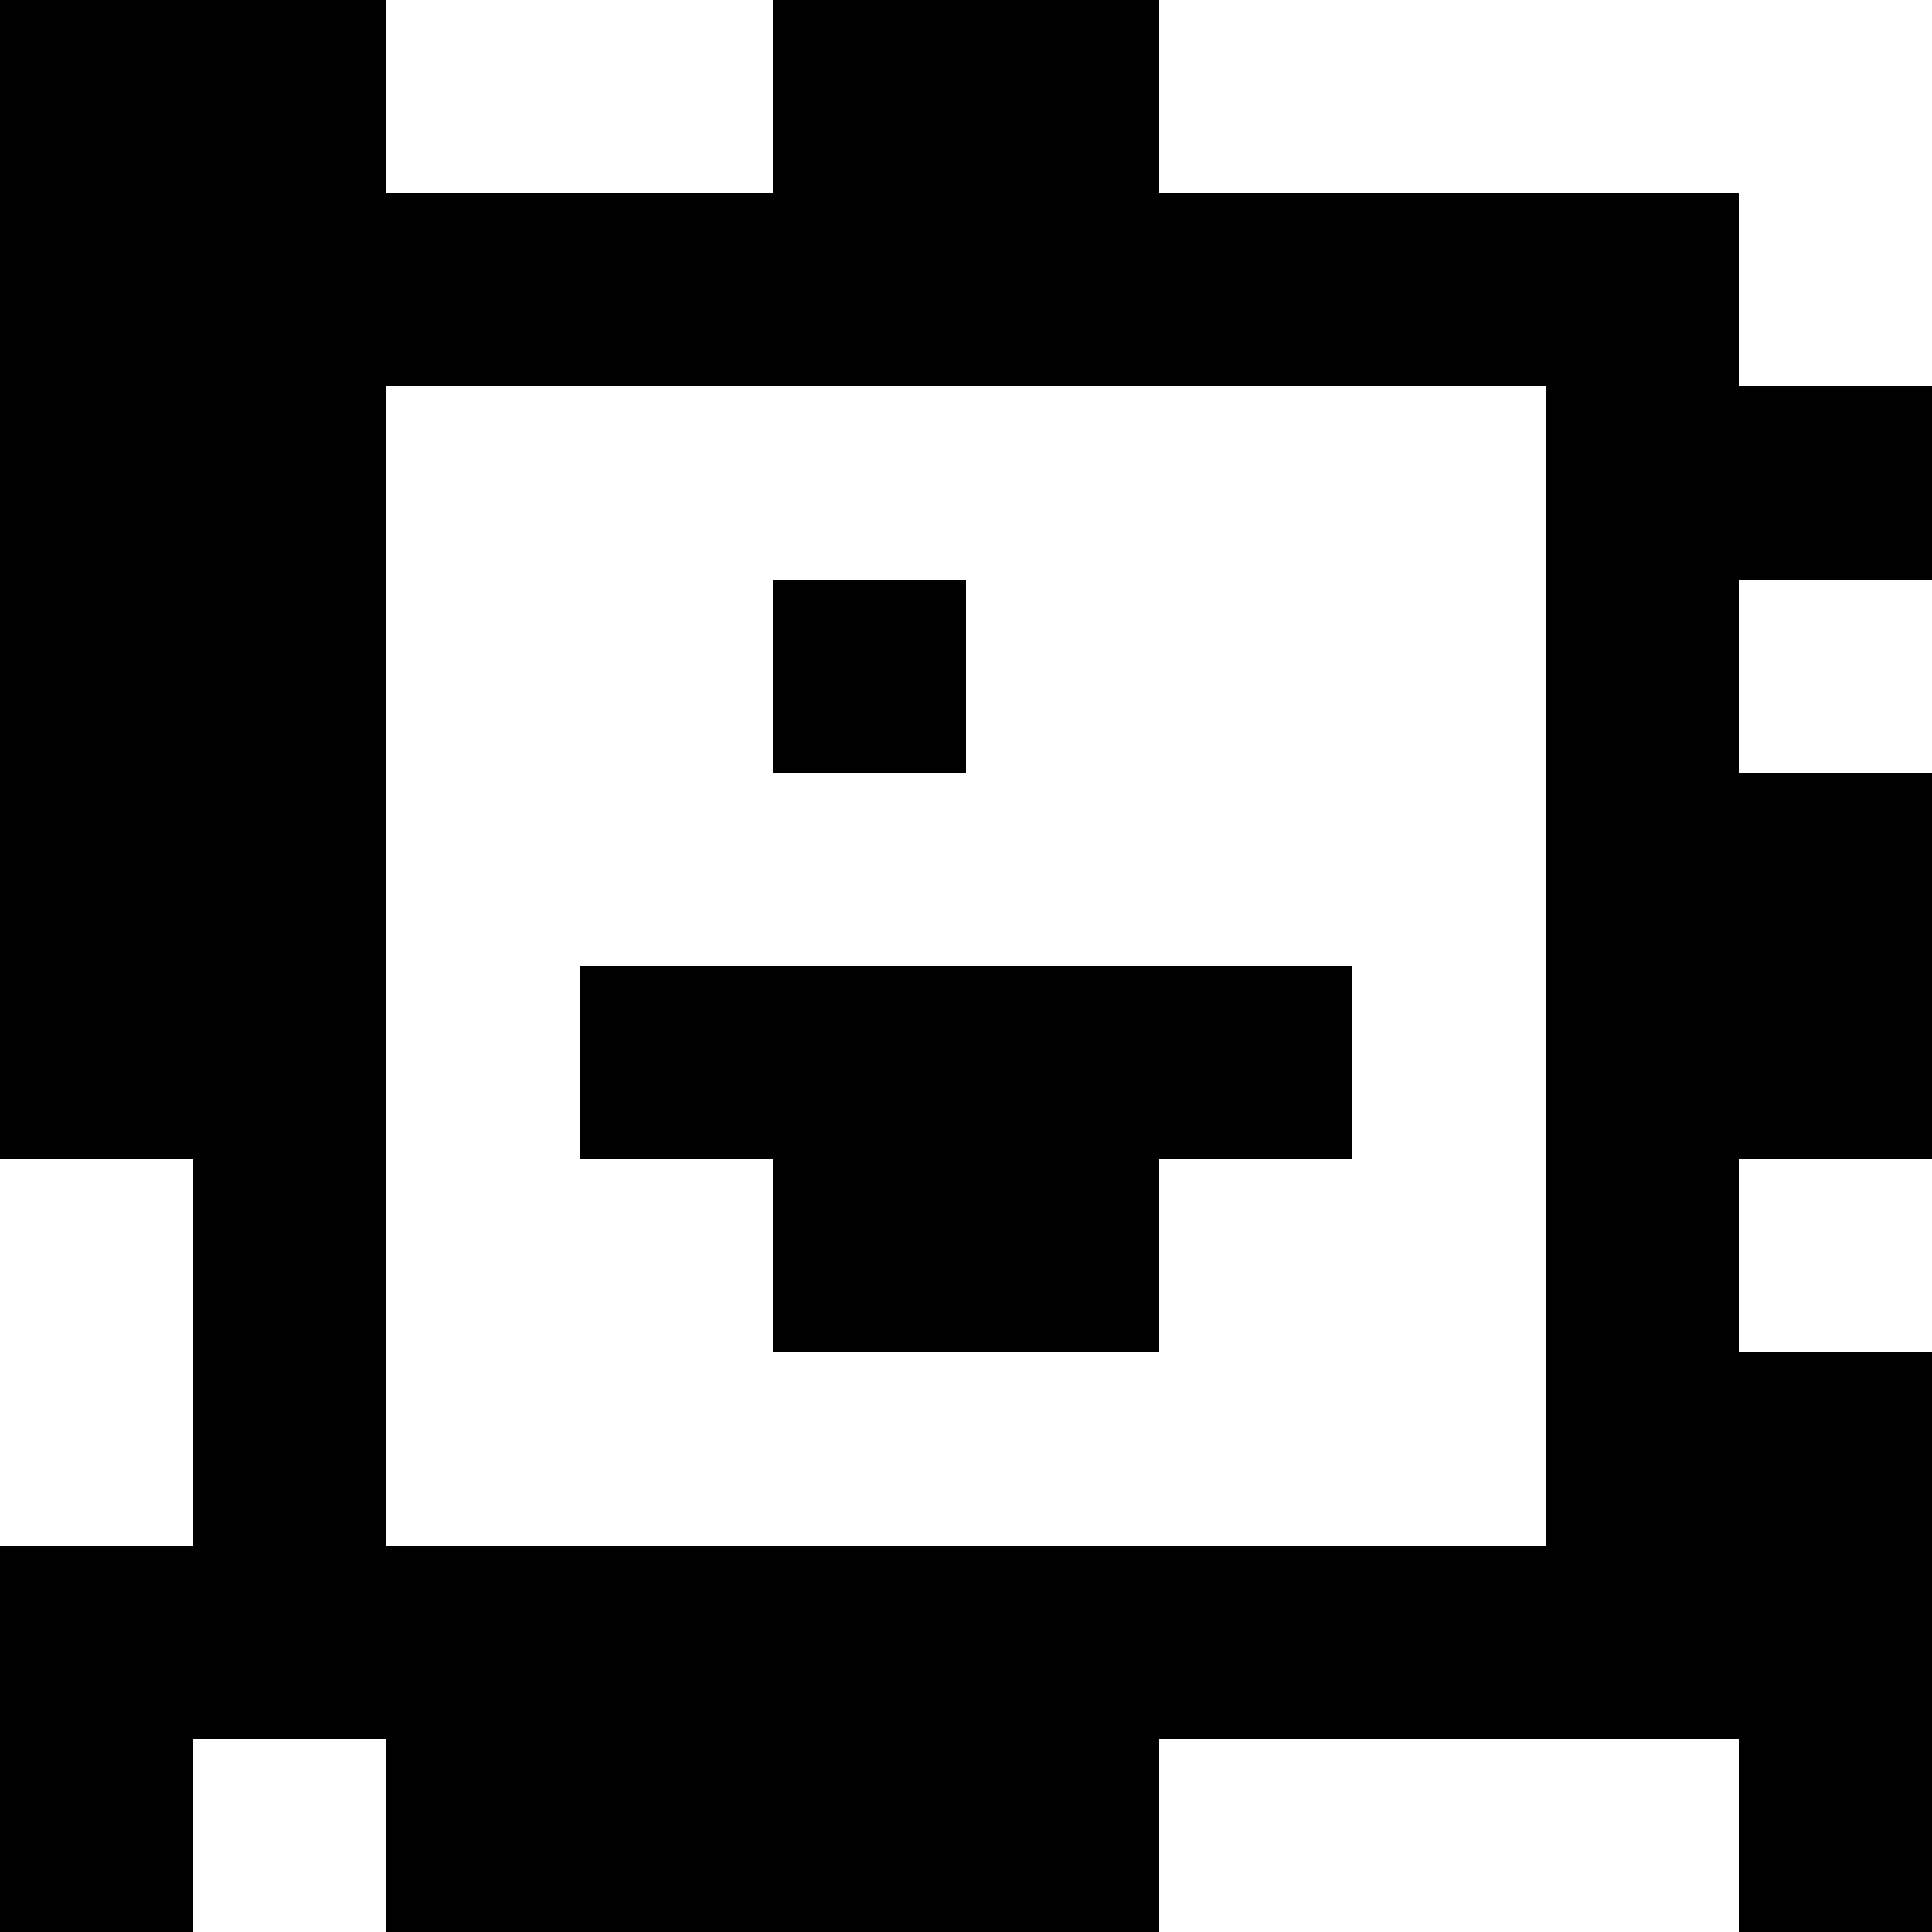 <?xml version="1.0" standalone="yes"?>
<svg xmlns="http://www.w3.org/2000/svg" width="100" height="100">
<rect width="100%" height="100%" fill="#808080" stroke="none"/>
<path style="fill:#000000; stroke:none;" d="M0 0L0 60L10 60L10 80L0 80L0 100L10 100L10 90L20 90L20 100L60 100L60 90L90 90L90 100L100 100L100 70L90 70L90 60L100 60L100 40L90 40L90 30L100 30L100 20L90 20L90 10L60 10L60 0L40 0L40 10L20 10L20 0L0 0z"/>
<path style="fill:#ffffff; stroke:none;" d="M20 0L20 10L40 10L40 0L20 0M60 0L60 10L90 10L90 20L100 20L100 0L60 0M20 20L20 80L80 80L80 20L20 20z"/>
<path style="fill:#000000; stroke:none;" d="M40 30L40 40L50 40L50 30L40 30z"/>
<path style="fill:#ffffff; stroke:none;" d="M90 30L90 40L100 40L100 30L90 30z"/>
<path style="fill:#000000; stroke:none;" d="M30 50L30 60L40 60L40 70L60 70L60 60L70 60L70 50L30 50z"/>
<path style="fill:#ffffff; stroke:none;" d="M0 60L0 80L10 80L10 60L0 60M90 60L90 70L100 70L100 60L90 60M10 90L10 100L20 100L20 90L10 90M60 90L60 100L90 100L90 90L60 90z"/>
</svg>
